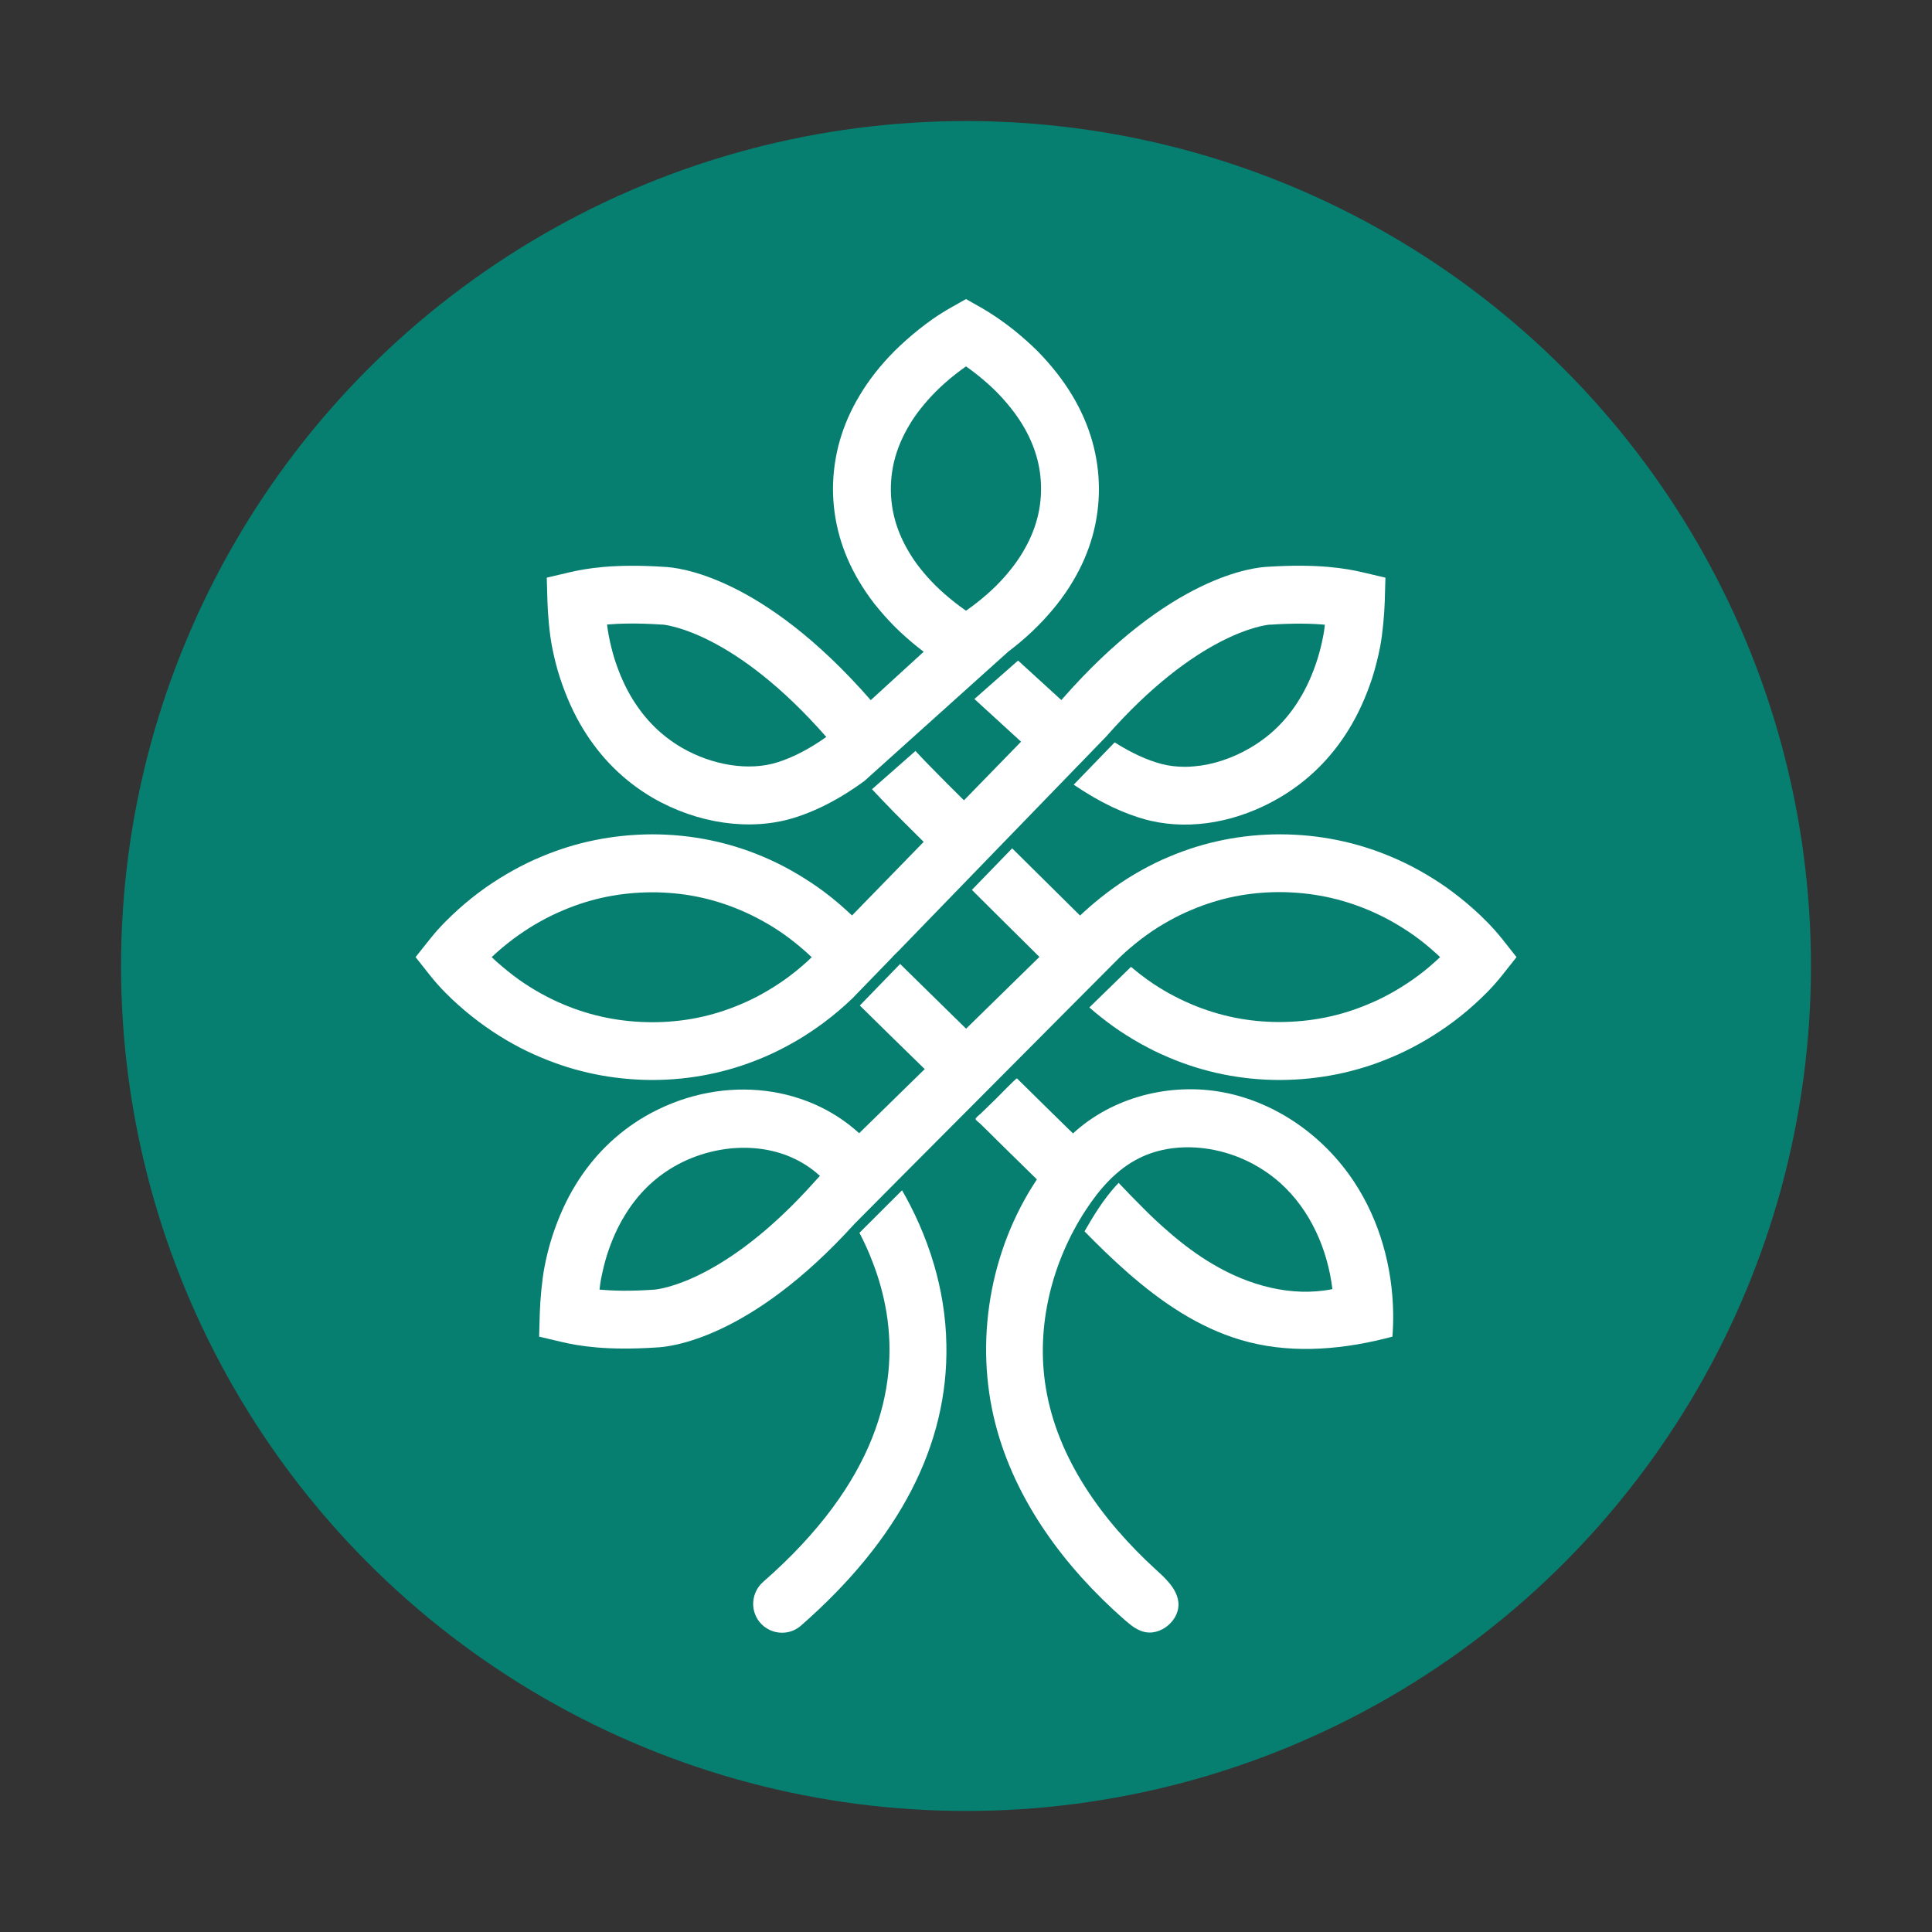 <?xml version="1.0" encoding="UTF-8"?>
<!-- Generator: Adobe Illustrator 28.0.0, SVG Export Plug-In . SVG Version: 6.00 Build 0)  -->
<svg version="1.1" id="Layer_1" xmlns="http://www.w3.org/2000/svg" xmlns:xlink="http://www.w3.org/1999/xlink" x="0px" y="0px" viewBox="0 0 2000 2000" style="enable-background:new 0 0 2000 2000;" xml:space="preserve">
<rect x="0" y="0" width="2000" height="2000" fill="#333333" stroke="none"/>
<style type="text/css">
	.st0{fill:#067F70;}
	.st1{fill:#FFFFFF;}
</style>
<g>
	<circle class="st0" cx="1000" cy="1000" r="874.7"/>
	<g>
		<path class="st1" d="M571.4,669.1c2.2,11.4,4.9,22.3,8.3,32.6c6.4,19.6,14.5,37.6,24.1,53.2c18.2,29.8,42.3,53.7,71.9,71    c46.5,26.9,101.2,34.7,146.3,20.7c27-8.4,51.2-22.3,72.8-38.1l148.9-133.9c1.6-1.2,3.2-2.4,4.8-3.7c9.4-7.4,18.1-15.1,25.6-22.7    c7.3-7.3,14.1-15,20.3-22.8c6-7.7,11.5-15.6,16.1-23.4c18.1-30.2,27.2-62.6,27.1-96.4c-0.2-33.7-9.5-66-27.4-95.9    c-9.4-15.8-21.6-31.4-36.3-46.4c-7.7-7.6-16.3-15.2-25.5-22.6c-7.9-6.1-18.8-14.3-33.7-22.8l-14.7-8.3l-14.7,8.3    c-15,8.4-25.9,16.6-33.7,22.8c-9.3,7.4-17.8,15-25.6,22.7c-14.7,14.8-26.9,30.4-36.2,46.1c-18.1,30.1-27.3,62.4-27.5,96.2    c0,33.7,9.1,66.1,27.1,96.2c4.7,7.9,10.1,15.8,16.1,23.5c6.3,7.9,13.1,15.6,20.3,22.9c7.6,7.6,16.2,15.2,25.6,22.7    c1.6,1.2,3.2,2.5,4.8,3.7c-17.1,15.6-39.2,35.9-51.2,46.8l-3.6,3.3c-112.8-129.2-199.9-137.5-214.1-138    c-51.5-3.4-80.4,1.6-97.5,5.6L566,598l0.7,24.4C567.1,635.7,568.8,656,571.4,669.1z M952.6,588.4c-4.4-5.5-8.3-11.2-11.7-17    c-12.6-21.1-18.7-42.5-18.7-65.4c0.1-23.2,6.4-44.6,19.1-65.9c6.8-11.6,16.1-23.2,27.2-34.5c6-6,12.7-12,20.2-17.9    c4-3.1,7.6-5.9,11.3-8.4c3.7,2.5,7.3,5.3,11.3,8.4c7.4,5.9,14.2,11.9,20.1,17.8c11.2,11.4,20.4,23,27.4,34.7    c12.6,21,18.8,42.5,18.9,65.5c0,23-6.1,44.4-18.8,65.7c-3.3,5.6-7.2,11.3-11.6,16.9c-4.9,6.2-9.9,11.9-15.6,17.6    c-5.9,5.9-12.7,11.9-20.2,17.8c-3.2,2.5-7,5.4-11.5,8.5c-4.5-3.1-8.3-6-11.5-8.5c-7.6-5.9-14.3-11.9-20.3-17.8    C962.6,600.3,957.5,594.6,952.6,588.4z M684,646.5l0.3,0.1l1.1-0.1c5,0.4,75.1,8.2,170,116.4c-15.9,11.2-33,20.8-51.1,26.4    c-29,9-66.7,3.1-98.5-15.3c-21.2-12.4-37.8-28.9-51.1-50.5c-7.2-11.7-13.3-25.3-18.2-40.3c-2.5-7.9-4.7-16.5-6.4-25.6    c-0.6-2.9-1.1-6.8-1.7-11.1C641.5,645.4,659.6,644.9,684,646.5z"/>
		<path class="st1" d="M1555.2,972.2c-10.9-13.6-21.3-23.5-29.2-30.6c-9.2-8.3-18.9-15.9-28.6-22.9c-18.5-12.9-37.7-23.6-57.1-31.7    c-36.1-15.3-74.7-23.2-114.9-23.3h-0.3c-39.9,0-78.4,7.8-114.4,23c-9.7,4-19.4,8.8-28.8,14c-9.9,5.5-19.5,11.5-28.5,18    c-9.6,6.8-19.2,14.5-28.6,22.9c-2.1,1.8-4.3,3.9-6.7,6.2l-48.6-48.1l-21.7-21.5l-41.7,43l21,20.9l48.9,48.5l-75.9,74.3l-25.5-25    l-42.8-42l-41.7,43l36.5,35.9l2.5,2.4l26.8,26.2l1.4,1.3l-67.9,66.4c-57.2-52.2-146.7-60.8-221.7-17.4    c-29.5,17.3-53.7,41.2-71.8,70.8c-9.7,15.7-17.8,33.7-24.2,53.4c-3.3,10.2-6.1,21.2-8.2,32.5c-2.5,13.2-4.3,33.4-4.7,46.8    l-0.7,24.5l23.8,5.6c17.2,4,46,9,97.5,5.6c13.6-0.5,96.8-8.3,205.3-128.1l43.6-43.9l72.8-73.1l1.5-1.5l40.9-41.1l1.3-1.3    l61.1-61.4l0.3-0.3l53.3-53.5c1.8-1.7,3.6-3.3,5.2-4.8c7.6-6.8,15.4-13.1,23-18.5c7.4-5.3,14.9-10,23.1-14.5    c7.5-4.2,15.2-7.9,22.9-11.1c29.1-12.3,58.9-18.3,91.2-18.3h0.2c32.4,0.2,62.4,6.3,91.8,18.7c15.5,6.5,31,15.1,45.9,25.5    c7.8,5.5,15.5,11.7,23,18.5c1.6,1.4,3.3,2.9,5,4.6c-1.8,1.7-3.5,3.3-5.1,4.7c-7.5,6.8-15.2,12.9-22.9,18.3    c-15,10.5-30.5,19.2-46.1,25.6c-29.2,12.4-59.2,18.4-91.5,18.6h-0.3c-32.1,0-61.9-6-91.1-18.2c-0.1-0.1-0.2-0.1-0.3-0.2    c-0.8-0.3-1.6-0.7-2.4-1c-6.8-2.9-13.6-6.3-20.4-10c-8.1-4.5-15.6-9.2-23-14.5c-5.6-4-11.2-8.4-16.9-13.2l-43.1,42    c8.4,7.4,17,14.1,25.4,20.1c8.6,6.1,17.8,11.9,27.1,17.1c0.4,0.3,0.9,0.5,1.4,0.8c2.5,1.4,5,2.7,7.5,4c7,3.7,14.2,7,21.3,10    c36.2,15.3,74.7,23.1,114.6,23.1h0.3c40-0.2,78.7-8,114.7-23.3c19.5-8.1,38.7-18.8,57.3-31.8c9.7-6.8,19.3-14.4,28.6-22.8    c7.9-7.1,18.4-17,29.2-30.6l14.8-18.7L1555.2,972.2z M843,1223.6c-92,102.8-159.7,110.9-165.4,111.4h-0.1l-1.4,0.1    c-24.3,1.7-42.4,1.1-55.5-0.1c0.5-4.3,1.1-8.3,1.6-11.1c1.8-9,3.9-17.7,6.4-25.5c4.9-15.1,11-28.6,18.3-40.4    c13.1-21.5,29.8-38.1,50.8-50.3c44.6-25.9,108.9-29.2,151.1,9.6C846.9,1219.3,844.9,1221.4,843,1223.6z"/>
		<path class="st1" d="M674.6,1118h0.3c39.8,0,78.4-7.8,114.4-23c9.7-4,19.4-8.8,28.8-14c9.9-5.4,19.4-11.5,28.5-17.9    c9.6-6.8,19.2-14.4,28.6-22.9c2.2-2,4.6-4.2,7.1-6.6l41.7-43l-0.1-0.1l6.1-6L1145,762.6c94.1-107.1,163.7-115.5,169.5-116l0.2,0.1    l1.4-0.1c24.4-1.6,42.4-1.1,55.4,0.1c-0.5,4.4-1,8.2-1.6,11.1c-1.7,9.1-3.9,17.7-6.4,25.5c-4.9,15.1-11,28.7-18.3,40.5    c-13.1,21.5-29.8,38-51,50.4c-18.6,10.9-38.8,17.5-57.9,19.1c-3.2,0.3-6.3,0.5-9.4,0.5c-8.6,0-16.9-0.9-24.7-3    c-15-4-31.3-11.5-48.3-22.3l-42.4,43.8c13.4,9.1,26.6,16.8,39.6,23c12.1,5.7,23.9,10.1,35.6,13.3c1.7,0.4,3.3,0.8,5.1,1.2    c42,9.6,90,1,132.7-24c29.5-17.3,53.7-41.2,71.8-70.8c9.7-15.7,17.8-33.7,24.3-53.4c3.2-10.2,6-21.2,8.2-32.5    c2.5-13.1,4.3-33.5,4.7-46.7l0.7-24.4l-23.8-5.6c-17.2-4-46-9-97.5-5.7c-14.2,0.5-101.4,8.8-214.2,138l-44.8-40.9l-45.2,39.8    l29.2,26.7l19,17.4l0.1,0.1l-45,46.2l-14.1,14.5l-17.9-17.8c-6.8-6.8-13.4-13.5-19.7-20c-4.4-4.5-8.5-8.9-12.6-13.3l-45,39.6    c3.3,3.5,6.5,7,9.9,10.5c8.1,8.5,16.5,17.1,25.3,25.8l18.3,18.2L882,947.7c-2.4-2.3-4.7-4.4-6.7-6.2c-9.4-8.5-19-16.2-28.5-22.9    c-9.1-6.4-18.7-12.4-28.5-17.9c-9.5-5.3-19.2-10-28.7-14c-36.2-15.3-74.7-23-114.7-23h-0.3c-40,0.2-78.6,8-114.6,23.3    c-19.5,8.1-38.7,18.9-57.3,31.8c-9.7,6.9-19.3,14.5-28.5,22.8c-7.9,7.2-18.4,17-29.2,30.6l-14.8,18.6l14.8,18.7    c10.8,13.6,21.3,23.5,29.2,30.6c9.2,8.3,18.9,15.9,28.6,22.8c18.5,13,37.7,23.7,57.1,31.7C595.9,1109.9,634.5,1117.8,674.6,1118z     M514,995.5c-1.5-1.4-3.3-3-5-4.7c1.8-1.7,3.5-3.2,5-4.6c7.5-6.7,15.3-12.9,23-18.3c14.9-10.5,30.5-19.1,46.1-25.6    c29.1-12.4,59.1-18.4,91.5-18.6c32.5,0,62.3,6,91.7,18.4c7.6,3.2,15.2,6.9,22.8,11.1c8,4.4,15.6,9.1,23,14.4    c7.6,5.4,15.4,11.7,23,18.5c1.6,1.5,3.4,3.1,5.2,4.8c-1.8,1.8-3.6,3.4-5.2,4.9c-7.7,6.9-15.4,13.1-23,18.5    c-7.4,5.2-15,10-23.1,14.5c-7.5,4.2-15.2,7.9-22.9,11.1c-29.1,12.3-59,18.3-91.2,18.3h-0.2c-32.5-0.2-62.5-6.2-91.8-18.6    c-15.5-6.5-31-15.1-45.9-25.6C529.3,1008.4,521.6,1002.2,514,995.5z"/>
		<path class="st1" d="M966.9,1309.2c-4.4-15-9.7-29.1-15.5-42.3c-5.5-12.5-11.5-24.1-17.6-34.7l-44.1,44c4.9,9.4,9.5,19.4,13.5,30    c6.4,16.3,11.4,34,14.5,52.6c12.7,78.4-10.3,176-127.7,278.8c-12.1,10.6-13.8,28.8-3.8,41.4c6,7.4,14.7,11.2,23.4,11.2    c7,0,13.9-2.4,19.6-7.4c101.9-89.2,152.5-187,150.5-290.8C979.2,1362.2,974.3,1334.5,966.9,1309.2z"/>
		<path class="st1" d="M1401.8,1223.5c-30.8-46.8-79.9-82-134.8-92.6c-55-10.6-115.1,4.5-156.2,42.4c-1.6-1.5-3.1-3-4.7-4.5    c-5.2-5.2-10.4-10.2-15.6-15.3c-12.6-12.4-25.3-24.8-37.8-37.2c-1,0-19.7,19.2-21.5,21c-3.7,3.6-7.4,7.1-11,10.7    c-1.8,1.7-3.5,3.4-5.3,5.1c-1,1-5,3.9-5,5.3c0,1.2,4.2,4.2,5,5c1.9,1.9,3.8,3.8,5.7,5.6c3.7,3.6,7.3,7.1,10.9,10.8    c4.1,4,8.2,8,12.2,12c3.2,3.2,6.4,6.3,9.6,9.4c3.5,3.4,7,6.9,10.5,10.3c3.2,3.2,6.4,6.3,9.6,9.4c-48.9,73.4-64.9,167.9-42.9,253.3    c20.5,79.5,71.9,148.5,133.6,202.6c5.7,4.9,11.6,9.9,18.8,12.1c18.4,5.8,39.7-12.3,36.8-31.4c-2.1-13.5-13.1-23.5-23.2-32.7    c-55.2-50.5-101.9-114.6-113.9-188.4c-10.4-63.3,6.2-129.8,41.2-183.5c14.2-21.8,31.8-42.1,55.1-53.8c20.8-10.5,45-13.3,68.1-10.3    c28.9,3.7,56.6,16.4,78.4,35.9c31,27.8,48.9,68.4,53.9,109.8c-42.3,8.5-86.6-3.8-123.7-25.8c-16-9.4-30.8-20.5-44.8-32.6    c-9.2-7.9-18.1-16.1-26.6-24.7c-8.9-8.8-17.6-17.8-26.2-26.9c-15.7,16.3-27.2,36.2-35.3,50.2c13.5,13.8,27.5,27.5,42.1,40.4    c3,2.8,6.1,5.4,9.2,8c35.3,30,74.3,55,118.9,66.3c48.6,12.3,100.2,7.2,148.5-5.7c0.7-8.1,0.9-16.3,0.8-24.5    C1441.4,1311.3,1428.2,1263.5,1401.8,1223.5z"/>
	</g>
</g>
</svg>